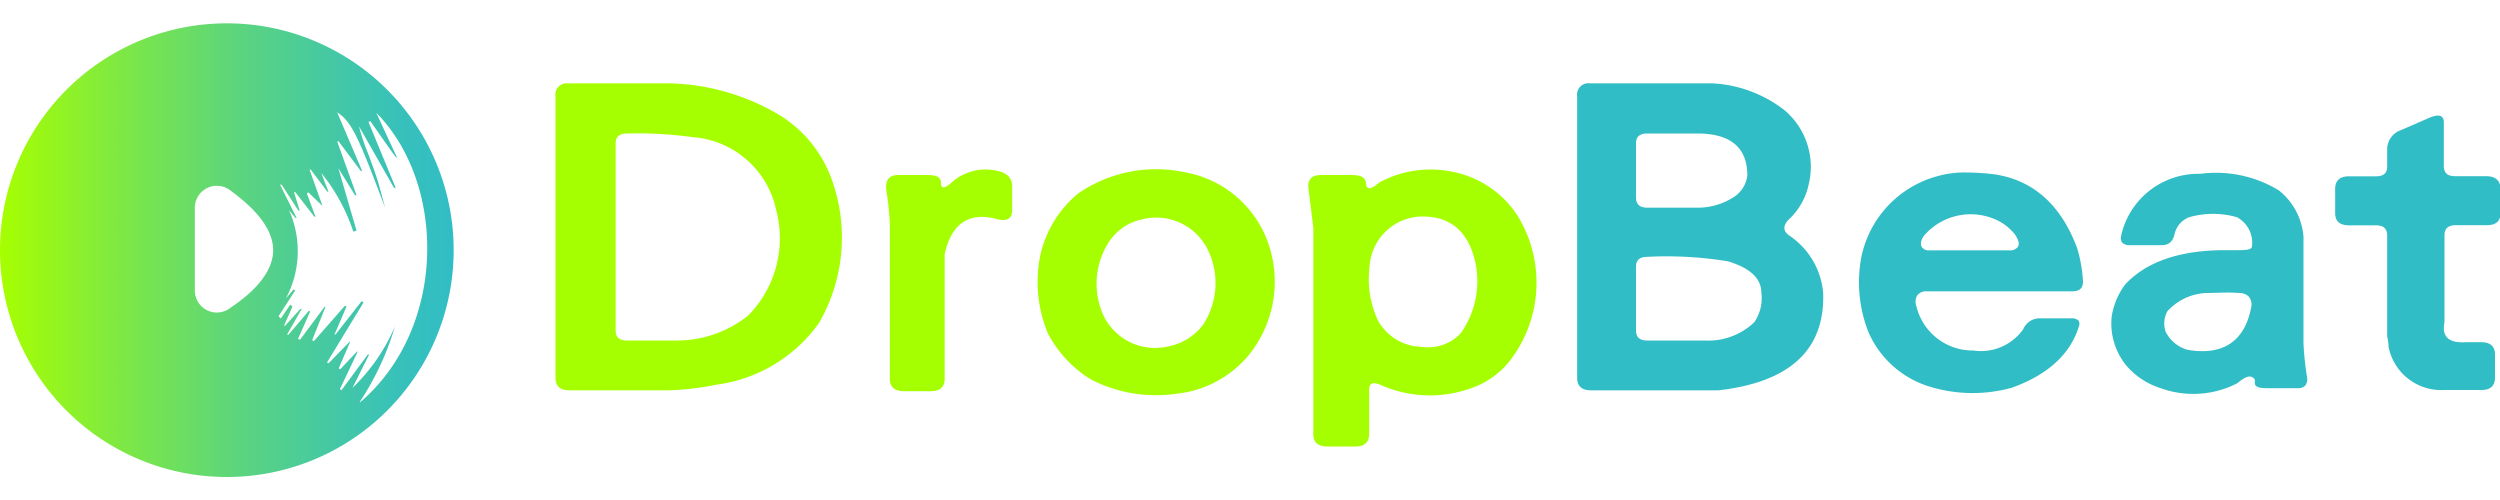 <svg id="圖層_2" data-name="圖層 2" xmlns="http://www.w3.org/2000/svg" xmlns:xlink="http://www.w3.org/1999/xlink" viewBox="0 0 150 30"><defs><style>.cls-1{fill:#a6ff00;}.cls-2{fill:#31bdc5;}.cls-3{fill:url(#未命名漸層_65);}</style><linearGradient id="未命名漸層_65" y1="15.01" x2="27.22" y2="15.01" gradientUnits="userSpaceOnUse"><stop offset="0" stop-color="#a6ff00"/><stop offset="0.27" stop-color="#7de845"/><stop offset="0.52" stop-color="#5cd57c"/><stop offset="0.73" stop-color="#45c8a4"/><stop offset="0.9" stop-color="#36c0bc"/><stop offset="1" stop-color="#31bdc5"/></linearGradient></defs><title>logo_編輯</title><path class="cls-1" d="M46.73,6.88A13.5,13.5,0,0,0,40.2,5H34.09a.68.68,0,0,0-.76.78V22.68c0,.49.28.74.84.74h5.95A16.89,16.89,0,0,0,43,23.08a9,9,0,0,0,6.14-3.7,10.25,10.25,0,0,0,.71-8.76A7.49,7.49,0,0,0,46.73,6.88ZM44.88,18.94a6.84,6.84,0,0,1-4.35,1.49H37.6c-.44,0-.66-.2-.66-.61V8.59c0-.39.23-.58.68-.58a24.21,24.21,0,0,1,3.94.22,5.53,5.53,0,0,1,5,4.33A6.6,6.6,0,0,1,44.88,18.94Z"/><path class="cls-1" d="M59.88,10.26a3.08,3.08,0,0,0-2.66.58c-.51.48-.76.53-.76.15s-.28-.49-.84-.49H53.9c-.54,0-.78.29-.73.86a18.47,18.47,0,0,1,.22,2v9.37c0,.49.28.74.84.74h1.63c.55,0,.82-.25.82-.76V15.25q.62-2.82,3.23-2.08c.55.11.82-.08.82-.56V11.19C60.73,10.7,60.45,10.39,59.88,10.26Z"/><path class="cls-1" d="M71.06,10.33A8.24,8.24,0,0,0,64.7,11.6a6.69,6.69,0,0,0-2.29,3.75A8.1,8.1,0,0,0,62.87,20a7.14,7.14,0,0,0,2.59,2.77,8.51,8.51,0,0,0,5.16.85,6.52,6.52,0,0,0,4.21-2.2,7,7,0,0,0,1.34-6.6A6.5,6.5,0,0,0,71.06,10.33Zm1.14,9.13a3.38,3.38,0,0,1-2.09,1.32,3.43,3.43,0,0,1-3.92-1.89,4.61,4.61,0,0,1,.3-4.3,3.14,3.14,0,0,1,2-1.42,3.45,3.45,0,0,1,4,1.86A4.55,4.55,0,0,1,72.2,19.46Z"/><path class="cls-1" d="M87.26,10.33a6.47,6.47,0,0,0-4.49.61c-.51.44-.78.47-.81.07s-.36-.51-.9-.51H79.27c-.55,0-.8.25-.77.74l.3,2.44V26.06c0,.49.28.73.85.73h1.68c.54,0,.82-.25.82-.75V23.39c0-.39.21-.49.65-.31a7.29,7.29,0,0,0,5.71.12,5,5,0,0,0,2.2-1.71A7.67,7.67,0,0,0,91.09,13,6,6,0,0,0,87.26,10.33ZM87.64,20a2.68,2.68,0,0,1-2.34.81,3.06,3.06,0,0,1-2.64-1.62,5.85,5.85,0,0,1-.49-3.13A3.2,3.2,0,0,1,85.08,13q2.81-.16,3.45,2.79A5.39,5.39,0,0,1,87.64,20Z"/><path class="cls-2" d="M107.38,14.15c-.44-.3-.42-.66.05-1.08a4,4,0,0,0,1.09-2,4.44,4.44,0,0,0-1.44-4.45A7.68,7.68,0,0,0,102.73,5H95.39a.68.68,0,0,0-.76.78V22.68c0,.49.28.74.84.74h7.64q6.45-.74,6.28-5.85A4.61,4.61,0,0,0,107.38,14.15ZM98.16,8.59c0-.39.23-.58.68-.58h3c2,0,3,.85,3,2.52a1.8,1.8,0,0,1-.73,1.24,4,4,0,0,1-2.17.69H98.82c-.44,0-.66-.21-.66-.61Zm7.1,10.74a4,4,0,0,1-3,1.1H98.82c-.44,0-.66-.2-.66-.61V16c0-.4.23-.59.68-.59a22.79,22.79,0,0,1,4.84.27c1.29.39,2,1,2,1.88A2.55,2.55,0,0,1,105.26,19.33Z"/><path class="cls-2" d="M119.67,10.46a14.4,14.4,0,0,0-1.65-.11,6,6,0,0,0-1.81.23h0a6.35,6.35,0,0,0-4.52,4.8,8.14,8.14,0,0,0,.41,4.53,5.86,5.86,0,0,0,3.44,3.21,8.79,8.79,0,0,0,5.18.14c2.14-.77,3.48-2,4-3.63a.45.45,0,0,0,0-.39.6.6,0,0,0-.45-.14h-1.87a1.06,1.06,0,0,0-1,.64,3.1,3.1,0,0,1-3,1.29,3.47,3.47,0,0,1-3.42-2.67.74.74,0,0,1,.07-.66.67.67,0,0,1,.55-.22h8.72c.45,0,.66-.18.66-.59a8.58,8.58,0,0,0-.35-2C123.66,12.29,122,10.81,119.67,10.46Zm1.41,4.34a.56.56,0,0,1-.52.22h-4.78a.5.5,0,0,1-.48-.21c-.11-.22,0-.49.15-.68a3.69,3.69,0,0,1,4-1.07h0a3.08,3.08,0,0,1,1.44,1C121.13,14.41,121.17,14.63,121.08,14.8Z"/><path class="cls-2" d="M138.21,20.64V14.22a3.94,3.94,0,0,0-1.47-2.79,7.24,7.24,0,0,0-4.73-1h0a4.74,4.74,0,0,0-4.75,3.75.5.5,0,0,0,.07.38.63.63,0,0,0,.48.15h1.9c.42,0,.66-.22.77-.68a1.4,1.4,0,0,1,.88-1,5.23,5.23,0,0,1,2.85,0,1.73,1.73,0,0,1,.91,1.73c0,.2-.24.25-.84.25-.27,0-.53,0-.78,0-2.7,0-4.73.69-6,2.07A4.34,4.34,0,0,0,126.7,19a4,4,0,0,0,.86,2.91,4.46,4.46,0,0,0,2.05,1.37,5.76,5.76,0,0,0,4.62-.28c.42-.35.69-.47.88-.38s.18.13.18.37c0,.07,0,.3.68.3h1.88a.59.59,0,0,0,.46-.15.64.64,0,0,0,.11-.53A18.34,18.34,0,0,1,138.21,20.64Zm-6.08.43a4.92,4.92,0,0,1-.91-.09,2.12,2.12,0,0,1-1.28-1.07,1.54,1.54,0,0,1,.1-1.23,3.33,3.33,0,0,1,2.35-1.1h0c.64,0,1.29-.06,1.92,0h0a.81.81,0,0,1,.61.21.76.76,0,0,1,.17.55C134.78,20.14,133.78,21.07,132.13,21.07Z"/><path class="cls-2" d="M149.16,10.57h-1.88c-.43,0-.65-.2-.65-.61V7.35q0-.66-.9-.27l-1.68.73a1.22,1.22,0,0,0-.82,1.13V10c0,.39-.22.58-.68.58h-1.63c-.54,0-.81.26-.81.76v1.45c0,.49.28.73.84.73h1.63c.43,0,.65.2.65.61v6.07a2.29,2.29,0,0,1,.08.59,3.22,3.22,0,0,0,3.35,2.61h2.23q.81,0,.81-.75V21.27c0-.49-.28-.74-.84-.74H148c-1.07.08-1.51-.32-1.33-1.2V14.1c0-.39.23-.59.68-.59h1.87c.55,0,.82-.25.82-.76V11.31C150,10.82,149.72,10.57,149.16,10.57Z"/><path class="cls-3" d="M13.61,1.4A13.61,13.61,0,1,0,27.22,15,13.61,13.61,0,0,0,13.61,1.4ZM16.39,15v0c0,1-.66,2.19-2.54,3.45a1.32,1.32,0,0,1-2.16-1v-5a1.32,1.32,0,0,1,2.16-1C15.73,12.82,16.38,14,16.39,15v0Zm5.2,9.11a16.86,16.86,0,0,0,2.11-4.53,11.2,11.2,0,0,1-2.55,3.69l1-2-.08,0-1.58,2.14-.1-.06c.36-.75.72-1.5,1.07-2.25l-.05,0-1,1.06-.09-.05L21,20.53,21,20.48,19.71,21.8l-.09-.05,2.19-3.6-.11-.08-1.57,2-.06,0,.72-1.68-.09-.05-1.87,2.13-.1-.06.8-2-.06,0L18,20.39l-.12-.06c.25-.55.49-1.1.73-1.64l-.07-.05-1.23,1.44-.09,0,.88-1.54-.08,0-.91,1-.07,0,.51-1.15-.14-.11-.56.83-.14-.13,1-1.55-.09-.07-.47.55a6,6,0,0,0,.19-5.3l.39.47.07,0-1-2,.1,0,1,1.55.08,0-.34-1.1.08,0L18.86,13l.07,0-.52-1.39.09-.07.85.82c-.29-.83-.54-1.51-.78-2.19l.07,0,1,1.33.07,0c-.15-.37-.29-.74-.43-1.12a11.19,11.19,0,0,1,1.92,3.52l.19-.07L20.3,10.09l1,1.62.09,0-1.15-3.2.06-.05,1.35,1.8.08,0L20.23,6.74c.85.55,1.23,1.35,2.88,5.73-.15-.53-.28-1.07-.44-1.59s-.38-1.13-.59-1.68a12.31,12.31,0,0,1-.54-1.62l2.1,3.69.1,0L22.11,7.32l.1-.06c.52.72,1,1.45,1.55,2.18l.06,0c-.4-.84-.79-1.69-1.24-2.67C26.8,11.05,26.81,19.71,21.59,24.15Z"/></svg>